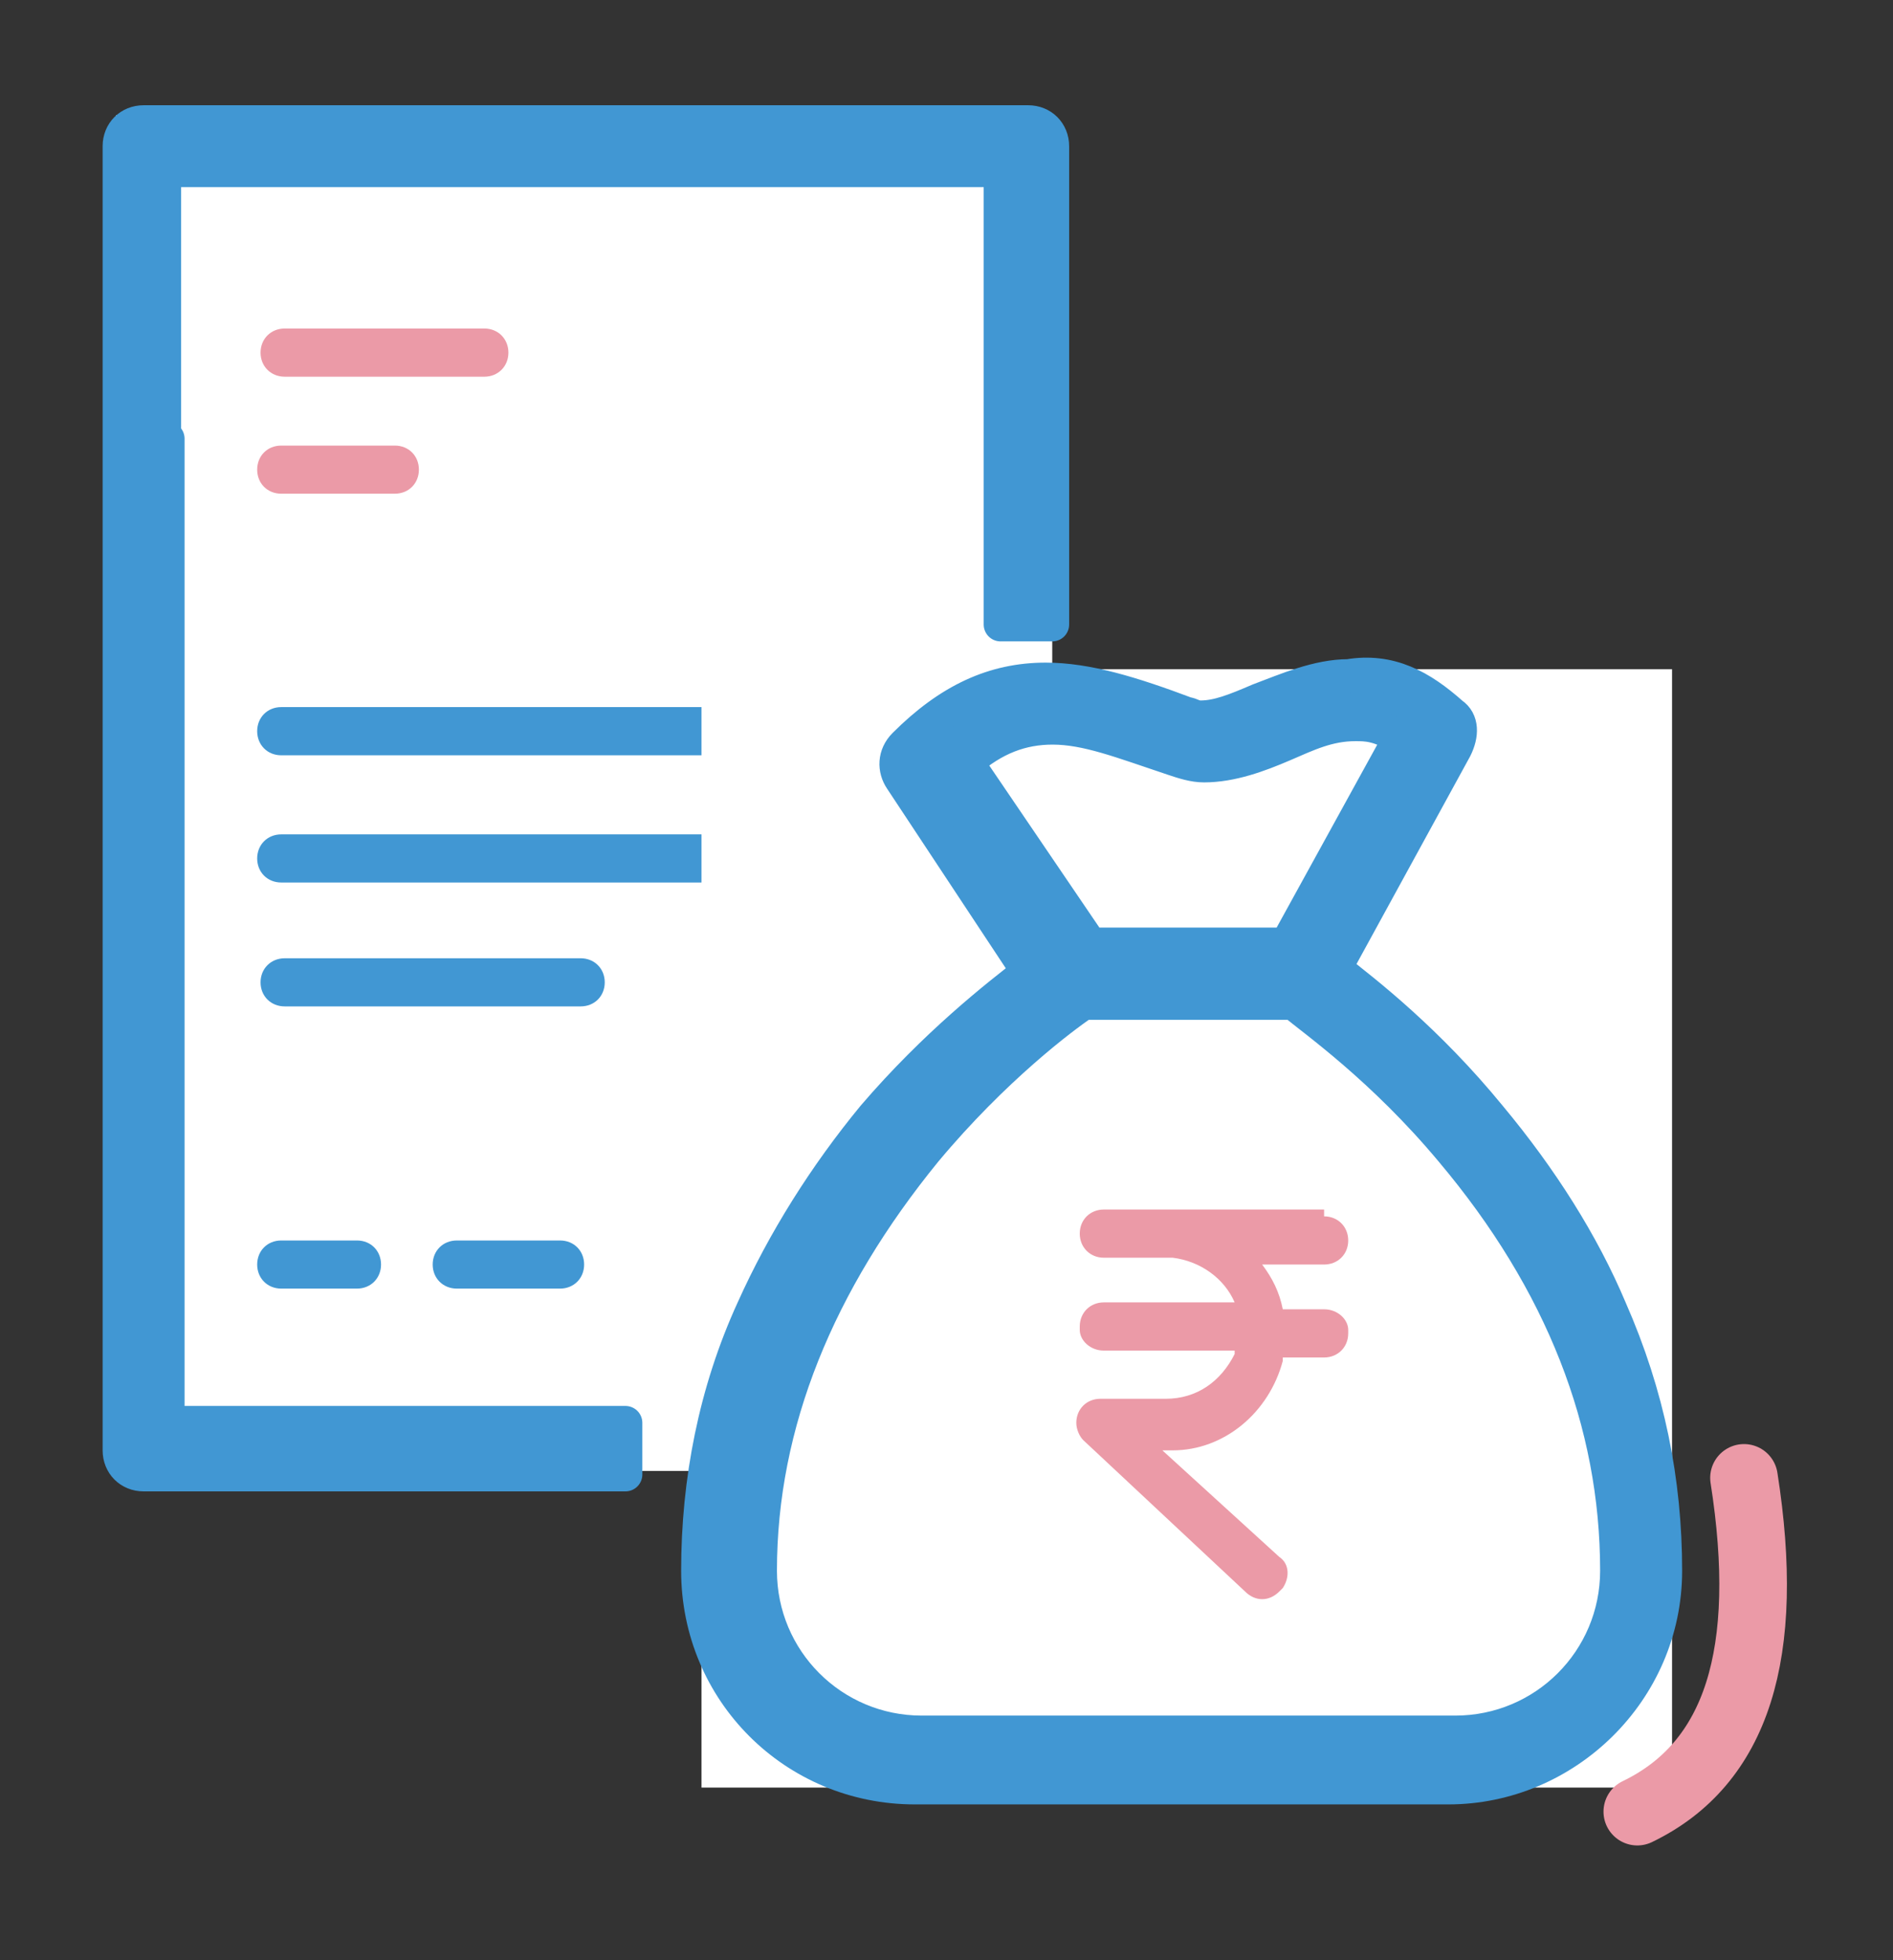 <svg width="28" height="29" viewBox="0 0 28 29" fill="none" xmlns="http://www.w3.org/2000/svg">
<rect x="0" y="0" width="28" height="29" fill="#333333" stroke="none"/>
<path fill-rule="evenodd" clip-rule="evenodd" d="M1.717 1.704H15.564V21.762H1.717V1.704Z" fill="white"/>
<path fill-rule="evenodd" clip-rule="evenodd" d="M11.695 10.461H4.16C3.956 10.461 3.804 10.614 3.804 10.817C3.804 11.021 3.956 11.174 4.16 11.174H11.695C11.898 11.174 12.051 11.021 12.051 10.817C12.051 10.614 11.898 10.461 11.695 10.461Z" fill="#4197D3"/>
<path fill-rule="evenodd" clip-rule="evenodd" d="M10.371 12.344H4.16C3.956 12.344 3.804 12.497 3.804 12.7C3.804 12.904 3.956 13.056 4.16 13.056H10.371C10.575 13.056 10.727 12.904 10.727 12.7C10.727 12.497 10.575 12.344 10.371 12.344Z" fill="#4197D3"/>
<path fill-rule="evenodd" clip-rule="evenodd" d="M8.589 14.177H4.211C4.007 14.177 3.854 14.33 3.854 14.533C3.854 14.737 4.007 14.889 4.211 14.889H8.589C8.793 14.889 8.945 14.737 8.945 14.533C8.945 14.33 8.793 14.177 8.589 14.177Z" fill="#4197D3"/>
<path fill-rule="evenodd" clip-rule="evenodd" d="M8.284 18.352H6.757C6.553 18.352 6.4 18.504 6.4 18.708C6.4 18.911 6.553 19.064 6.757 19.064H8.284C8.488 19.064 8.64 18.911 8.64 18.708C8.64 18.504 8.488 18.352 8.284 18.352Z" fill="#4197D3"/>
<path fill-rule="evenodd" clip-rule="evenodd" d="M5.28 18.352H4.16C3.956 18.352 3.804 18.504 3.804 18.708C3.804 18.911 3.956 19.064 4.16 19.064H5.28C5.484 19.064 5.636 18.911 5.636 18.708C5.636 18.504 5.484 18.352 5.28 18.352Z" fill="#4197D3"/>
<path fill-rule="evenodd" clip-rule="evenodd" d="M10.376 9.9H24.732V26.446H10.376V9.9Z" fill="white"/>
<path fill-rule="evenodd" clip-rule="evenodd" d="M21.474 10.562C21.627 10.664 21.627 10.867 21.525 11.071L19.743 14.329C20.202 14.686 21.118 15.398 22.034 16.518C22.798 17.435 23.409 18.402 23.816 19.369C24.376 20.642 24.631 21.915 24.631 23.238C24.631 25.02 23.154 26.445 21.423 26.445H13.533C11.751 26.445 10.325 25.02 10.325 23.238C10.325 21.915 10.58 20.591 11.14 19.369C11.598 18.351 12.209 17.384 12.922 16.518C13.838 15.449 14.754 14.736 15.213 14.38L13.329 11.529C13.227 11.377 13.227 11.173 13.38 11.02C14.042 10.358 14.703 10.053 15.467 10.053C16.078 10.053 16.74 10.256 17.554 10.562C17.605 10.562 17.656 10.613 17.758 10.613C18.012 10.613 18.267 10.511 18.623 10.358C19.031 10.205 19.489 10.002 19.947 10.002C20.558 9.9 21.016 10.155 21.474 10.562ZM19.133 14.838H16.027C15.722 15.042 14.703 15.806 13.685 17.027C12.107 18.962 11.242 21.049 11.242 23.238C11.242 24.562 12.311 25.631 13.634 25.631H21.525C22.849 25.631 23.918 24.562 23.918 23.238C23.918 21.049 23.103 18.962 21.474 17.027C20.456 15.806 19.438 15.093 19.133 14.838ZM18.98 11.02C18.623 11.173 18.216 11.325 17.809 11.325C17.656 11.325 17.503 11.275 17.351 11.224C16.587 10.969 16.078 10.766 15.569 10.766C15.111 10.766 14.703 10.918 14.296 11.275L16.129 13.973H19.031L20.711 10.918C20.405 10.715 20.202 10.715 20.049 10.715C19.642 10.715 19.336 10.867 18.98 11.02Z" fill="#4197D3" stroke="#4197D3" stroke-width="0.5" stroke-linecap="round" stroke-linejoin="round"/>
<path fill-rule="evenodd" clip-rule="evenodd" d="M19.585 17.995C19.789 17.995 19.942 18.148 19.942 18.352C19.942 18.556 19.789 18.708 19.585 18.708H18.669C18.822 18.912 18.924 19.116 18.974 19.37H19.585C19.789 19.37 19.942 19.523 19.942 19.675V19.726C19.942 19.93 19.789 20.083 19.585 20.083H18.974V20.134C18.771 20.897 18.109 21.457 17.345 21.457H17.244H17.193L18.924 23.035C19.076 23.137 19.076 23.341 18.974 23.494L18.924 23.544C18.771 23.697 18.567 23.697 18.415 23.544L16.022 21.305C15.971 21.254 15.92 21.152 15.92 21.05C15.92 20.846 16.073 20.694 16.276 20.694H17.244C17.702 20.694 18.058 20.439 18.262 20.032V19.981H16.327C16.124 19.981 15.971 19.828 15.971 19.675V19.625C15.971 19.421 16.124 19.268 16.327 19.268H18.262C18.109 18.912 17.753 18.657 17.345 18.607H17.294H16.327C16.124 18.607 15.971 18.454 15.971 18.25C15.971 18.046 16.124 17.894 16.327 17.894H19.585V17.995Z" fill="#EB9AA7"/>
<path fill-rule="evenodd" clip-rule="evenodd" d="M2.48 6.49V21.05H9.251V21.814H2.124C1.92 21.814 1.768 21.661 1.768 21.457V6.541V3.843V2.163C1.768 1.959 1.92 1.807 2.124 1.807H3.193H6.044H13.12H15.208C15.411 1.807 15.564 1.959 15.564 2.163V3.843V9.239H14.8V3.843V2.519H13.069H5.993H3.142H2.429V3.843V6.49H2.48Z" fill="#4197D3" stroke="#4197D3" stroke-width="0.5" stroke-linejoin="round"/>
<path fill-rule="evenodd" clip-rule="evenodd" d="M5.84 6.592H4.16C3.956 6.592 3.804 6.744 3.804 6.948C3.804 7.152 3.956 7.304 4.16 7.304H5.84C6.044 7.304 6.196 7.152 6.196 6.948C6.196 6.744 6.044 6.592 5.84 6.592Z" fill="#EB9AA7"/>
<path fill-rule="evenodd" clip-rule="evenodd" d="M7.164 4.86H4.211C4.007 4.86 3.854 5.013 3.854 5.217C3.854 5.42 4.007 5.573 4.211 5.573H7.164C7.367 5.573 7.52 5.42 7.52 5.217C7.52 5.013 7.367 4.86 7.164 4.86Z" fill="#EB9AA7"/>
<path d="M25.796 21.864C26.203 24.461 25.694 26.09 24.218 26.802" stroke="#EB9AA7" stroke-linecap="round" stroke-linejoin="round"/>
</svg>
